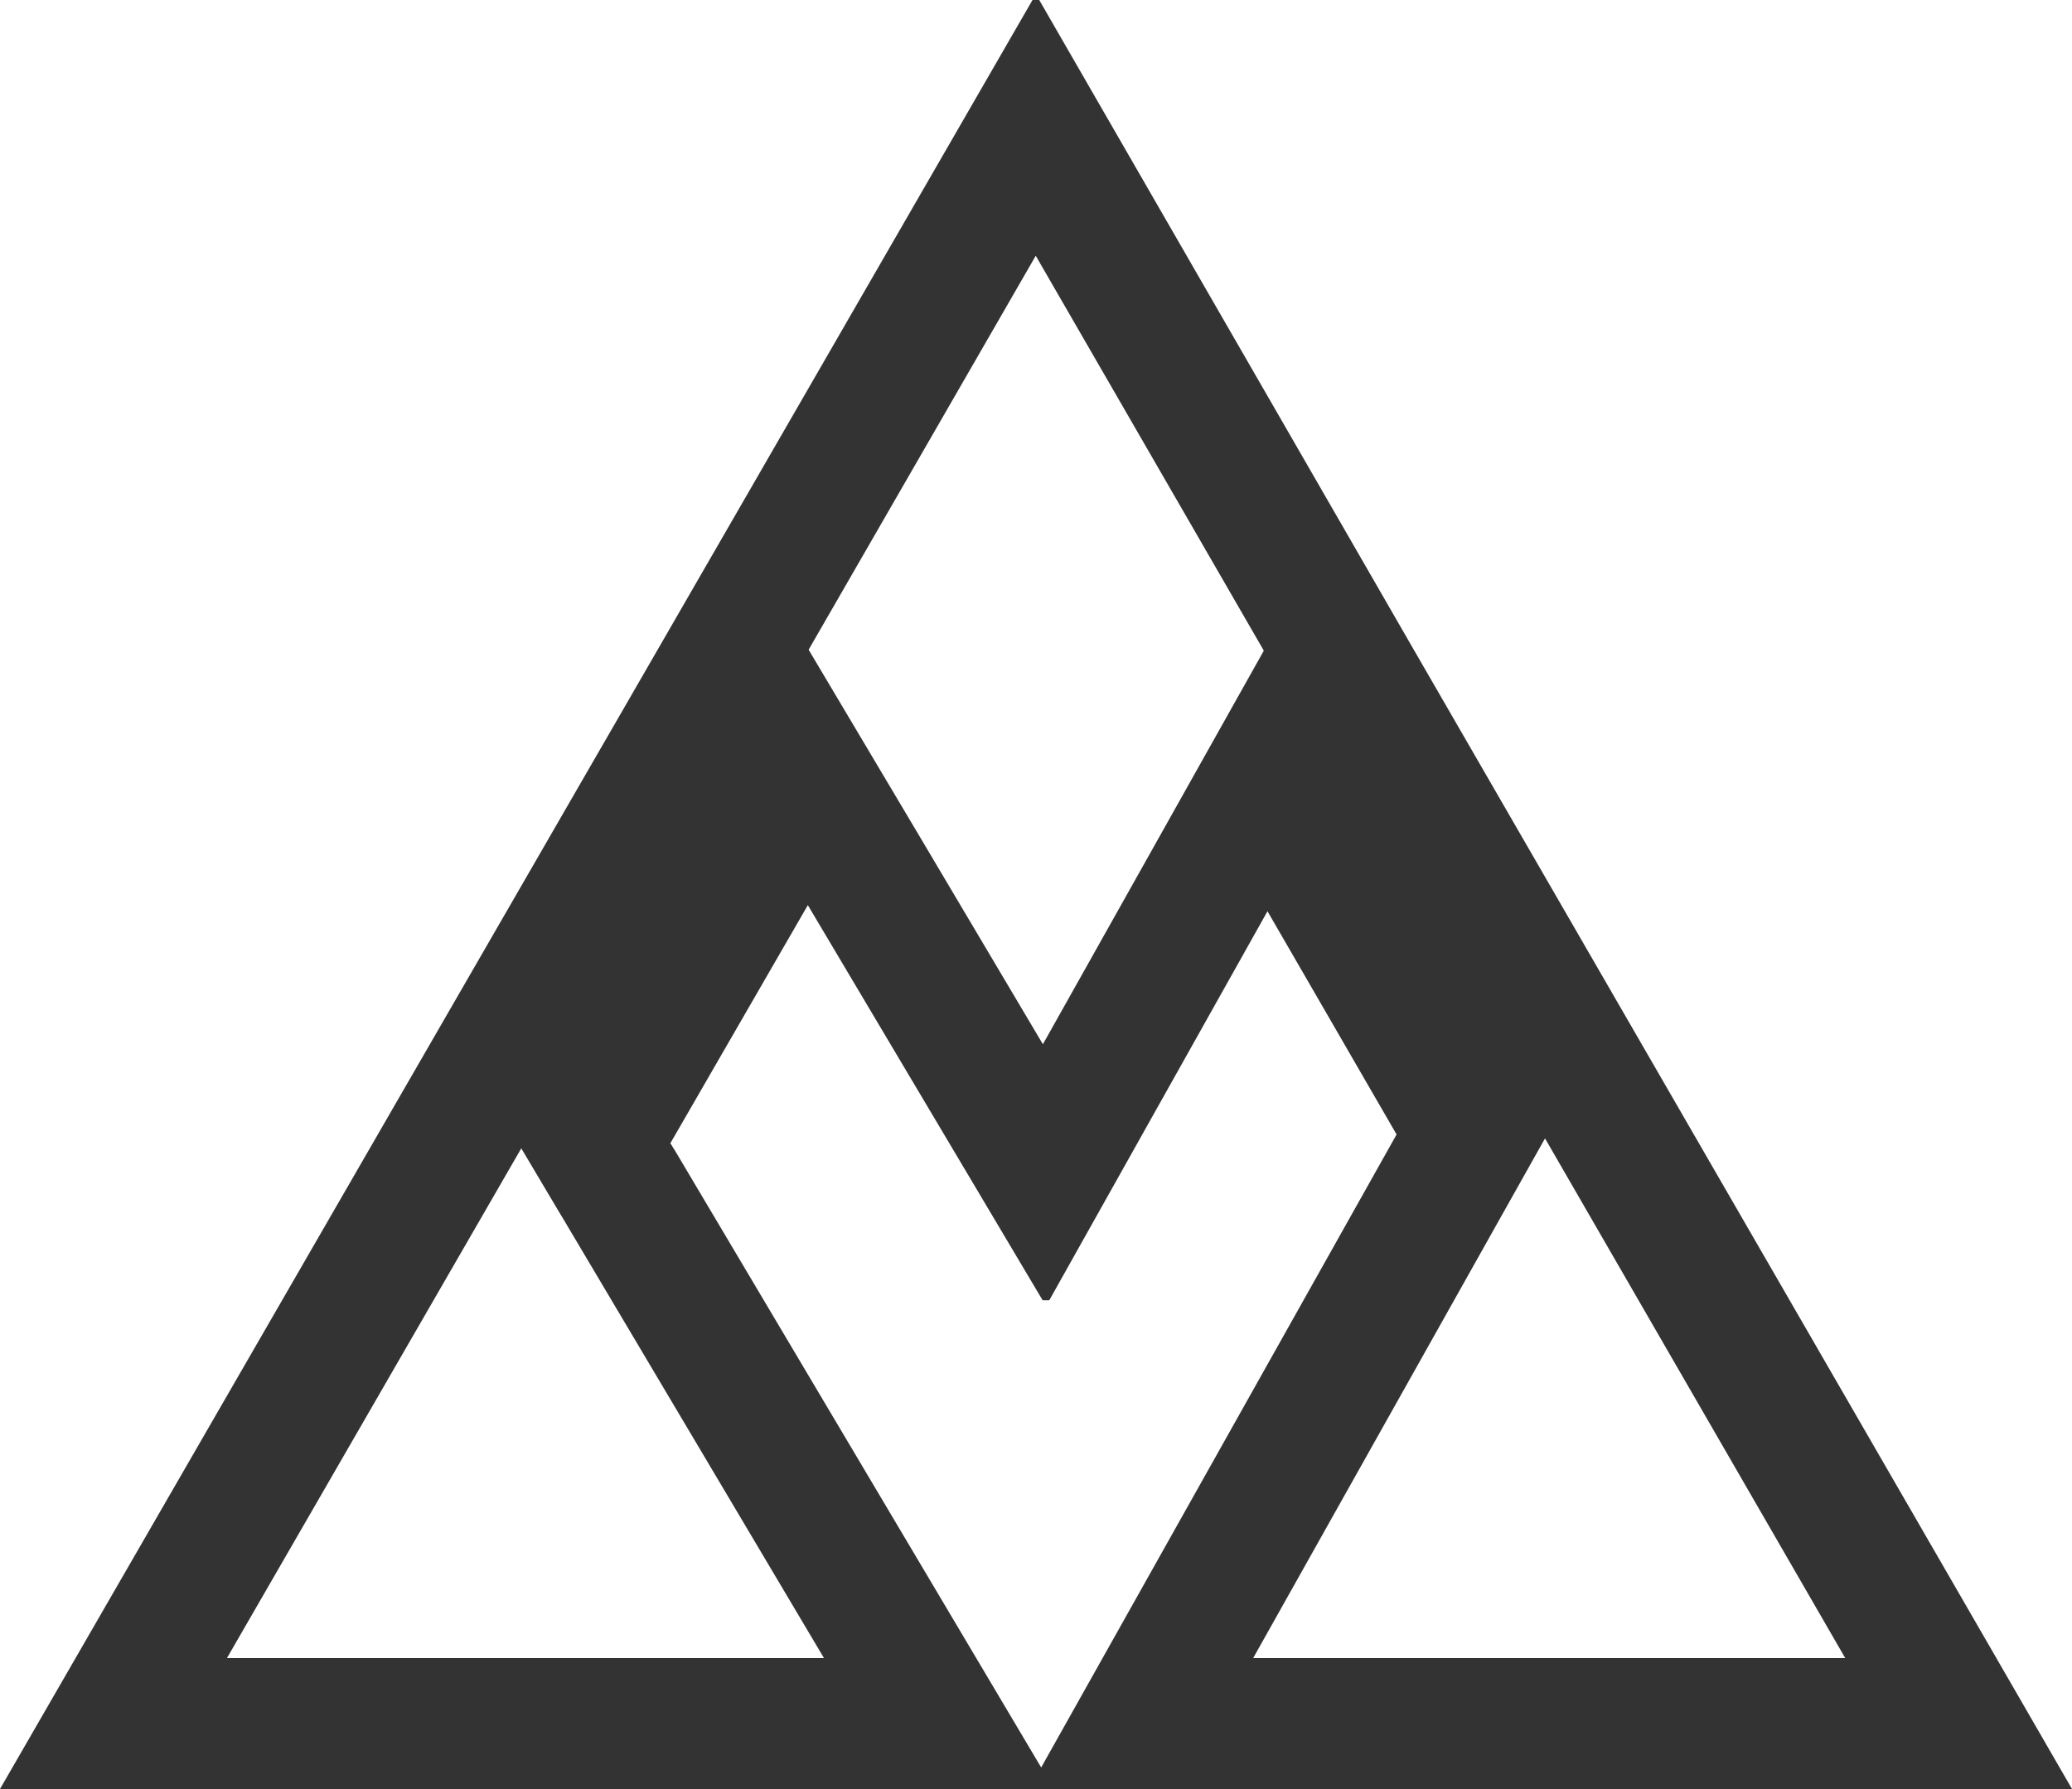 <svg xmlns="http://www.w3.org/2000/svg" viewBox="0 0 237.38 205"><defs><style>.cls-1{fill:#333;}</style></defs><title>header-logo</title><g id="Layer_2" data-name="Layer 2"><g id="header-logo"><g id="Layer_2-2" data-name="Layer 2"><g id="Layer_1-2" data-name="Layer 1-2"><path class="cls-1" d="M118.68,29.34l26.11,45.22h0L132.16,97.07l-12.68,22.59L105.45,96,92.64,74.45l26-45.11M177,130.44,211.4,190H143.57l29.54-52.62,3.9-6.94m-117.3,1.13,4.19,7.06.56.93L94.4,190H26l33.73-58.43M119.06,0h-.77l-43,74.54h0L0,205H237.38L162,74.5h0Zm.25,202.58L77.36,131.9l-.56-.9.54-.93,15.21-26.35L119.45,149h.76l25-44.58L160,130l-40.72,72.54Z"/></g></g></g></g></svg>